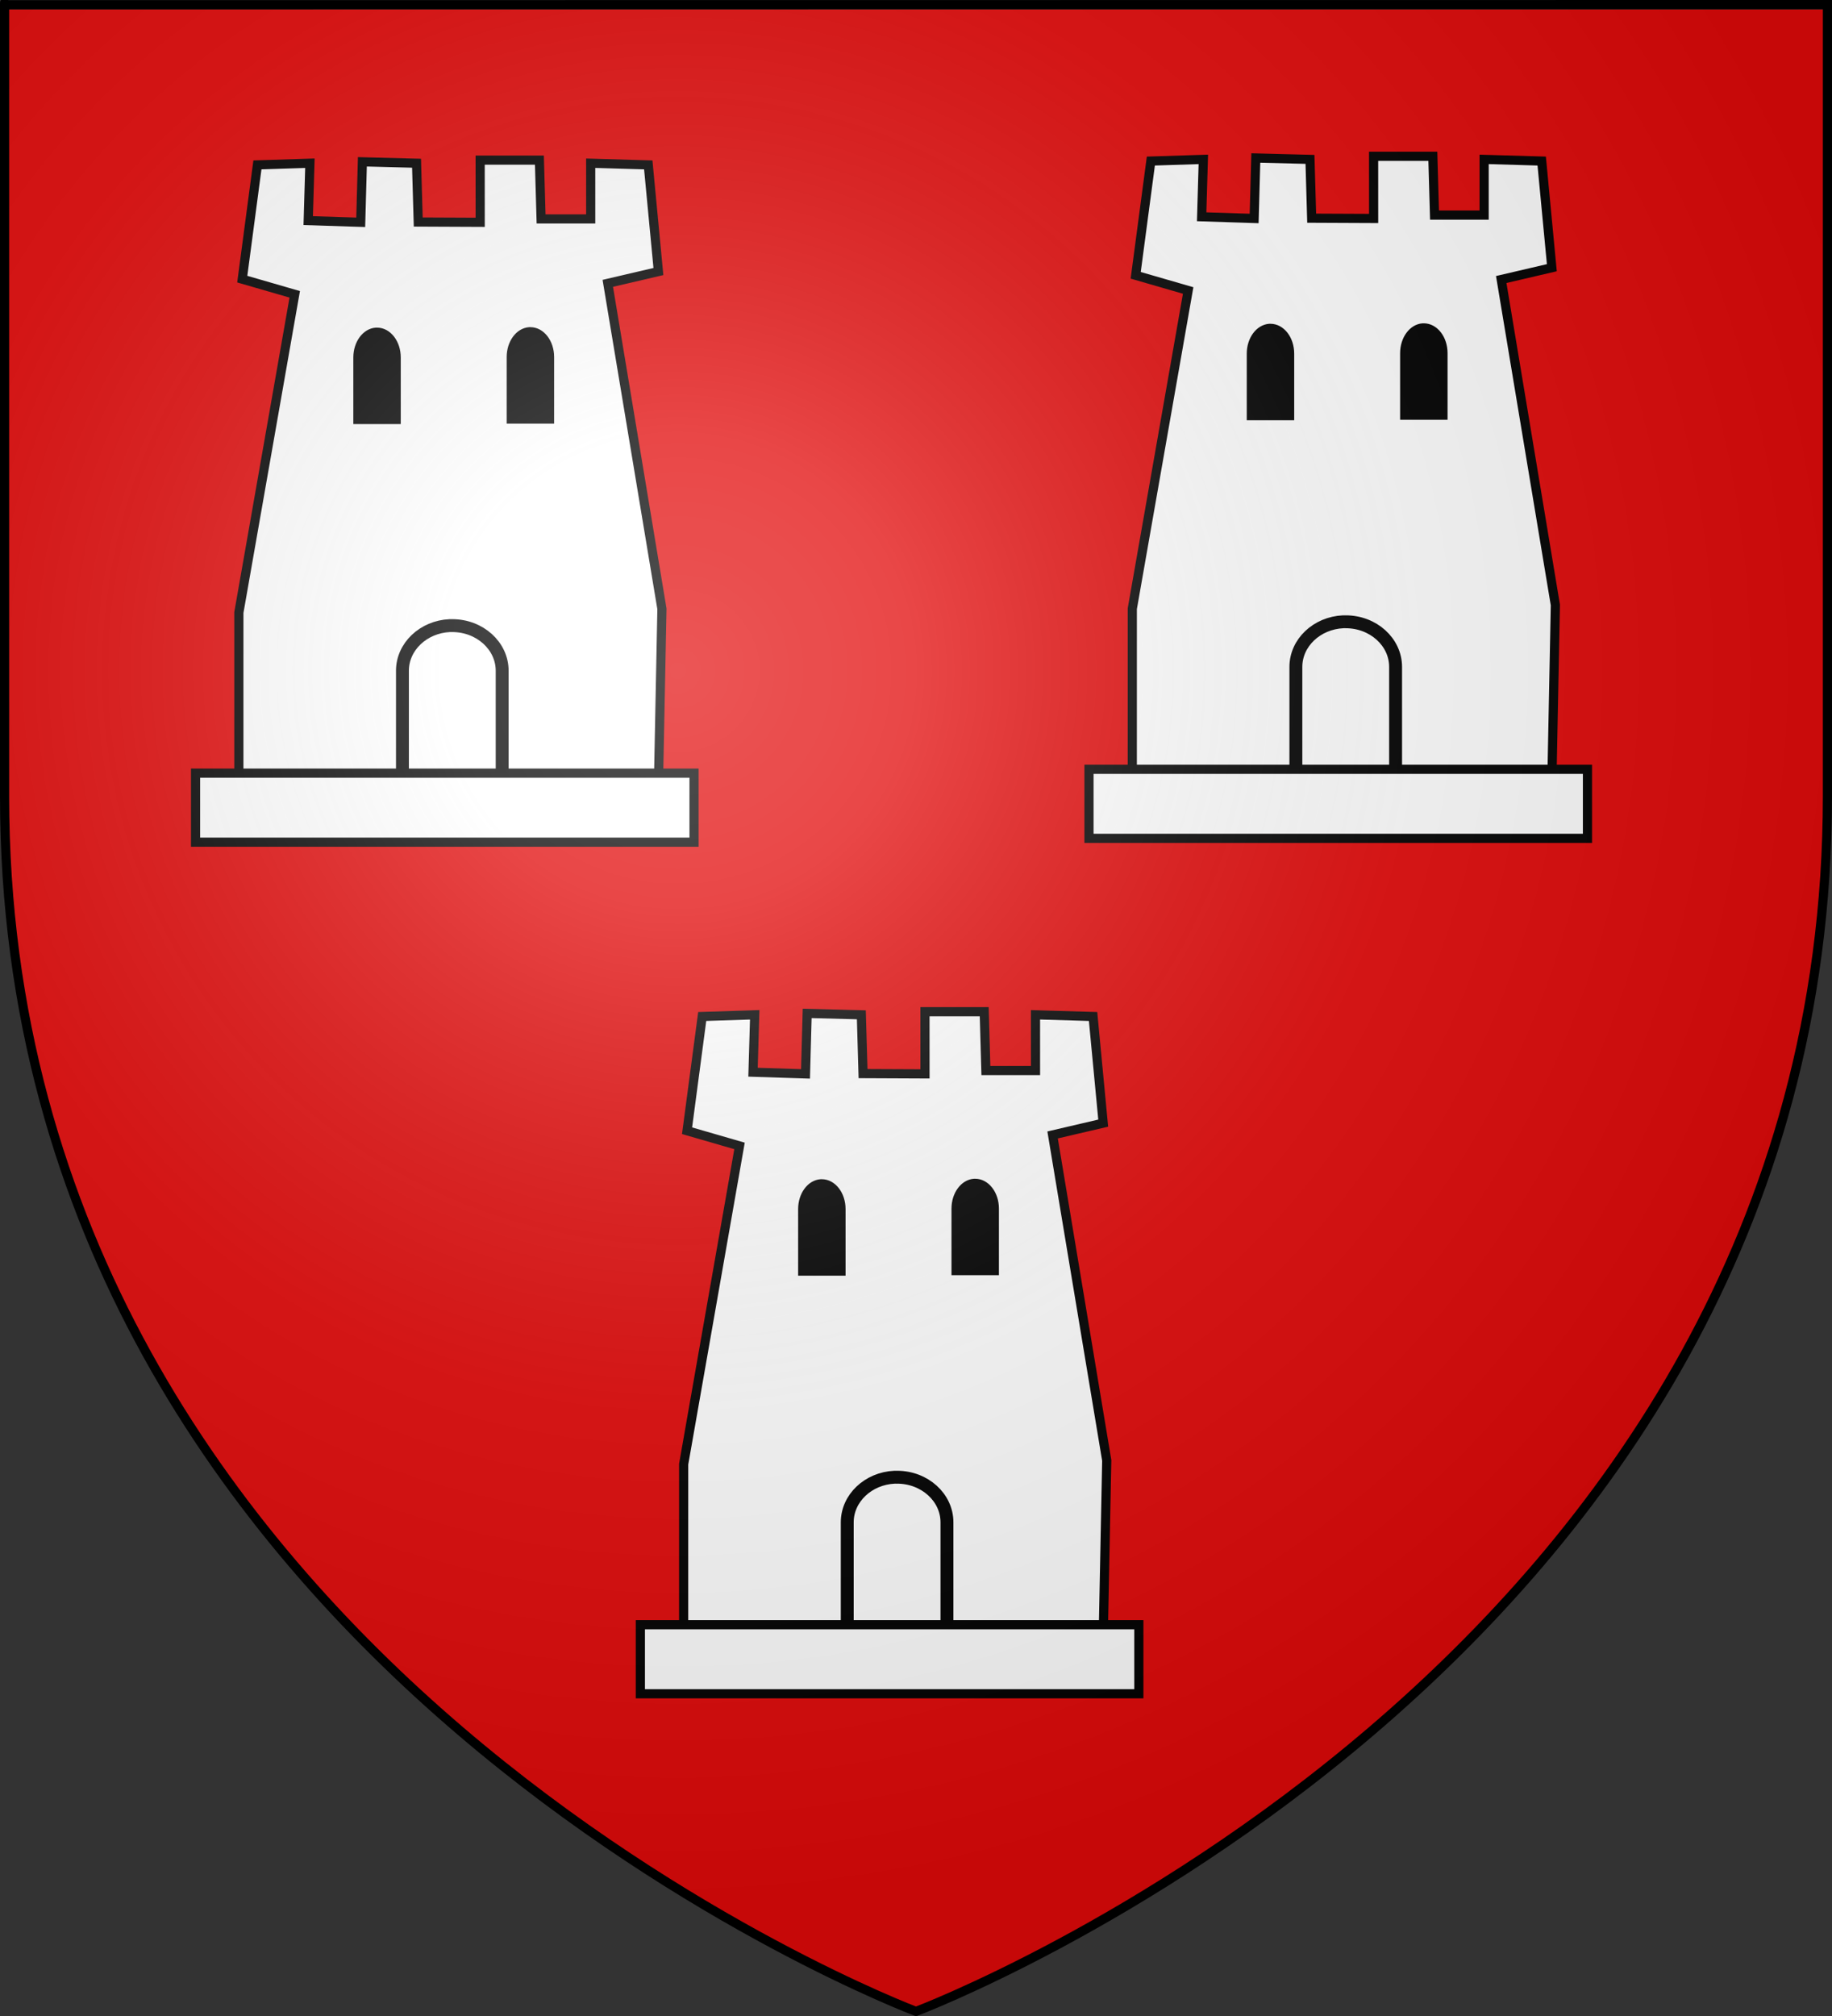 <?xml version="1.0" encoding="UTF-8" standalone="no"?>
<svg
   xmlns:dc="http://purl.org/dc/elements/1.1/"
   xmlns:cc="http://creativecommons.org/ns#"
   xmlns:rdf="http://www.w3.org/1999/02/22-rdf-syntax-ns#"
   xmlns:svg="http://www.w3.org/2000/svg"
   xmlns="http://www.w3.org/2000/svg"
   xmlns:xlink="http://www.w3.org/1999/xlink"
   xmlns:sodipodi="http://sodipodi.sourceforge.net/DTD/sodipodi-0.dtd"
   xmlns:inkscape="http://www.inkscape.org/namespaces/inkscape"
   height="660"
   width="600"
   version="1.0"
   id="svg2"
   sodipodi:version="0.32"
   inkscape:version="0.46"
   sodipodi:docname="Blason_ville_fr_Rothau_(Bas-Rhin).svg"
   inkscape:export-filename="/Users/olivier/Desktop/Blason Rouge/Blason_Vide_3D.png"
   inkscape:export-xdpi="144"
   inkscape:export-ydpi="144"
   inkscape:output_extension="org.inkscape.output.svg.inkscape">
  <rect width="100%" height="100%" fill="#333333" stroke="none"/>
  <sodipodi:namedview
     inkscape:window-height="738"
     inkscape:window-width="1280"
     inkscape:pageshadow="2"
     inkscape:pageopacity="0.0"
     guidetolerance="10.0"
     gridtolerance="10.0"
     objecttolerance="10.0"
     borderopacity="1.0"
     bordercolor="#666666"
     pagecolor="#ffffff"
     id="base"
     showgrid="false"
     height="660px"
     inkscape:zoom="0.79705834"
     inkscape:cx="227.61151"
     inkscape:cy="320.57753"
     inkscape:window-x="2554"
     inkscape:window-y="139"
     inkscape:current-layer="layer4"
     showguides="true"
     inkscape:guide-bbox="true"
     inkscape:window-maximized="1" />
  <defs
     id="defs6">
    <linearGradient
       id="linearGradient2893">
      <stop
         style="stop-color:white;stop-opacity:0.314;"
         offset="0"
         id="stop2895" />
      <stop
         id="stop2897"
         offset="0.19"
         style="stop-color:white;stop-opacity:0.251;" />
      <stop
         style="stop-color:#6b6b6b;stop-opacity:0.125;"
         offset="0.6"
         id="stop2901" />
      <stop
         style="stop-color:black;stop-opacity:0.125;"
         offset="1"
         id="stop2899" />
    </linearGradient>
    <radialGradient
       inkscape:collect="always"
       xlink:href="#linearGradient2893"
       id="radialGradient3163"
       gradientUnits="userSpaceOnUse"
       gradientTransform="matrix(1.353,0,0,1.349,-77.629,-85.747)"
       cx="221.445"
       cy="226.331"
       fx="221.445"
       fy="226.331"
       r="300" />
  </defs>
  <g
     inkscape:groupmode="layer"
     id="layer3"
     inkscape:label="Fond écu"
     style="display:inline"
     sodipodi:insensitive="true">
    <path
       sodipodi:nodetypes="cccccc"
       d="M 299.723,659.423 C 299.723,659.423 598.223,547.102 598.223,261.651 C 598.223,-23.801 598.223,3.099 598.223,3.099 L 1.223,3.099 L 1.223,261.651 C 1.223,547.102 299.723,659.423 299.723,659.423 z"
       style="opacity:1;fill:#e20909;fill-opacity:1;fill-rule:evenodd;stroke:none;stroke-width:1px;stroke-linecap:butt;stroke-linejoin:miter;stroke-opacity:1;display:inline"
       id="path2444"
       inkscape:export-xdpi="144"
       inkscape:export-ydpi="144" />
  </g>
  <g
     inkscape:groupmode="layer"
     id="layer4"
     inkscape:label="Meubles"
     style="display:inline">
    <g
       id="g2431"
       transform="translate(3.767,17.582)">
      <g
         style="fill:#ffffff"
         transform="translate(443.309,50.233)"
         id="g3661">
        <g
           style="fill:#ffffff"
           id="g3655">
          <path
             sodipodi:nodetypes="ccccccccccccccccccccccc"
             id="path2876"
             d="M -368.848,187.251 L -368.844,132.723 L -350.549,28.541 L -367.732,23.57 L -362.768,-13.828 L -345.58,-14.38 L -346.129,4.41 L -328.938,4.962 L -328.393,-14.841 L -310.653,-14.38 L -310.097,4.871 L -289.809,4.962 L -289.816,-15.394 L -270.415,-15.394 L -269.863,3.858 L -253.612,3.858 L -253.616,-14.38 L -234.76,-13.828 L -231.442,21.082 L -248.017,24.949 L -230.285,131.524 L -231.393,187.251 L -368.848,187.251 z"
             style="fill:#ffffff;fill-rule:evenodd;stroke:#000000;stroke-width:3;stroke-linecap:butt;stroke-linejoin:miter;stroke-miterlimit:4;stroke-dasharray:none;stroke-opacity:1" />
          <path
             d="M -323.932,40.484 C -327.487,40.718 -330.316,44.542 -330.316,49.207 L -330.316,69.977 L -316.863,69.977 L -316.863,49.207 C -316.863,44.39 -319.876,40.484 -323.592,40.484 C -323.707,40.484 -323.815,40.477 -323.932,40.484 z"
             id="path7676"
             inkscape:connector-curvature="0"
             style="fill:#000000;stroke:#000000;stroke-width:2.083;stroke-miterlimit:4;stroke-dasharray:none" />
          <path
             style="fill:#ffffff;stroke:#000000;stroke-width:4.223;stroke-miterlimit:4;stroke-dasharray:none"
             inkscape:connector-curvature="0"
             id="use3651"
             d="M -299.774,137 C -308.405,137.396 -315.273,143.874 -315.273,151.775 L -315.273,186.955 L -282.612,186.955 L -282.612,151.775 C -282.612,143.616 -289.928,137 -298.949,137 C -299.228,137 -299.491,136.987 -299.774,137 z" />
          <path
             style="fill:#000000;stroke:#000000;stroke-width:2.083;stroke-miterlimit:4;stroke-dasharray:none"
             inkscape:connector-curvature="0"
             id="use3653"
             d="M -273.705,40.333 C -277.26,40.567 -280.089,44.391 -280.089,49.056 L -280.089,69.826 L -266.636,69.826 L -266.636,49.056 C -266.636,44.239 -269.65,40.333 -273.365,40.333 C -273.48,40.333 -273.589,40.326 -273.705,40.333 z" />
        </g>
      </g>
      <path
         id="rect2426"
         d="M 60.28,235.528 L 223.538,235.528 L 223.538,258.133 L 60.28,258.133 L 60.28,235.528 z"
         style="fill:#ffffff;fill-opacity:1;stroke:#000000;stroke-width:3;stroke-miterlimit:4;stroke-opacity:0.995" />
    </g>
    <use
       x="0"
       y="0"
       xlink:href="#g2431"
       id="use2440"
       transform="translate(292.609,-1.256)"
       width="600"
       height="660" />
    <use
       x="0"
       y="0"
       xlink:href="#g2431"
       id="use2442"
       transform="translate(145.677,278.795)"
       width="600"
       height="660" />
  </g>
  <g
     inkscape:groupmode="layer"
     id="layer2"
     inkscape:label="Reflet final"
     style="display:inline"
     sodipodi:insensitive="true">
    <path
       sodipodi:nodetypes="cccccc"
       d="M 300,658.5 C 300,658.5 598.5,546.18 598.5,260.728 C 598.5,-24.723 598.5,2.176 598.5,2.176 L 1.5,2.176 L 1.5,260.728 C 1.5,546.18 300,658.5 300,658.5 z"
       style="opacity:1;fill:url(#radialGradient3163);fill-opacity:1;fill-rule:evenodd;stroke:none;stroke-width:1px;stroke-linecap:butt;stroke-linejoin:miter;stroke-opacity:1"
       id="path2875"
       inkscape:export-xdpi="144"
       inkscape:export-ydpi="144" />
  </g>
  <g
     inkscape:groupmode="layer"
     id="layer1"
     inkscape:label="Contour final"
     style="display:inline"
     sodipodi:insensitive="true">
    <path
       sodipodi:nodetypes="cccccc"
       d="M 300,658.5 C 300,658.5 1.5,546.18 1.5,260.728 C 1.5,-24.723 1.5,1.558 1.5,1.558 L 598.5,1.499 L 598.5,260.728 C 598.5,546.18 300,658.5 300,658.5 L 300,658.5 z"
       style="fill:none;stroke:#000000;stroke-width:3;stroke-linecap:butt;stroke-linejoin:miter;stroke-miterlimit:4;stroke-dasharray:none;stroke-opacity:1"
       id="path1411"
       inkscape:export-xdpi="144"
       inkscape:export-ydpi="144"
       inkscape:connector-curvature="0" />
  </g>
</svg>
